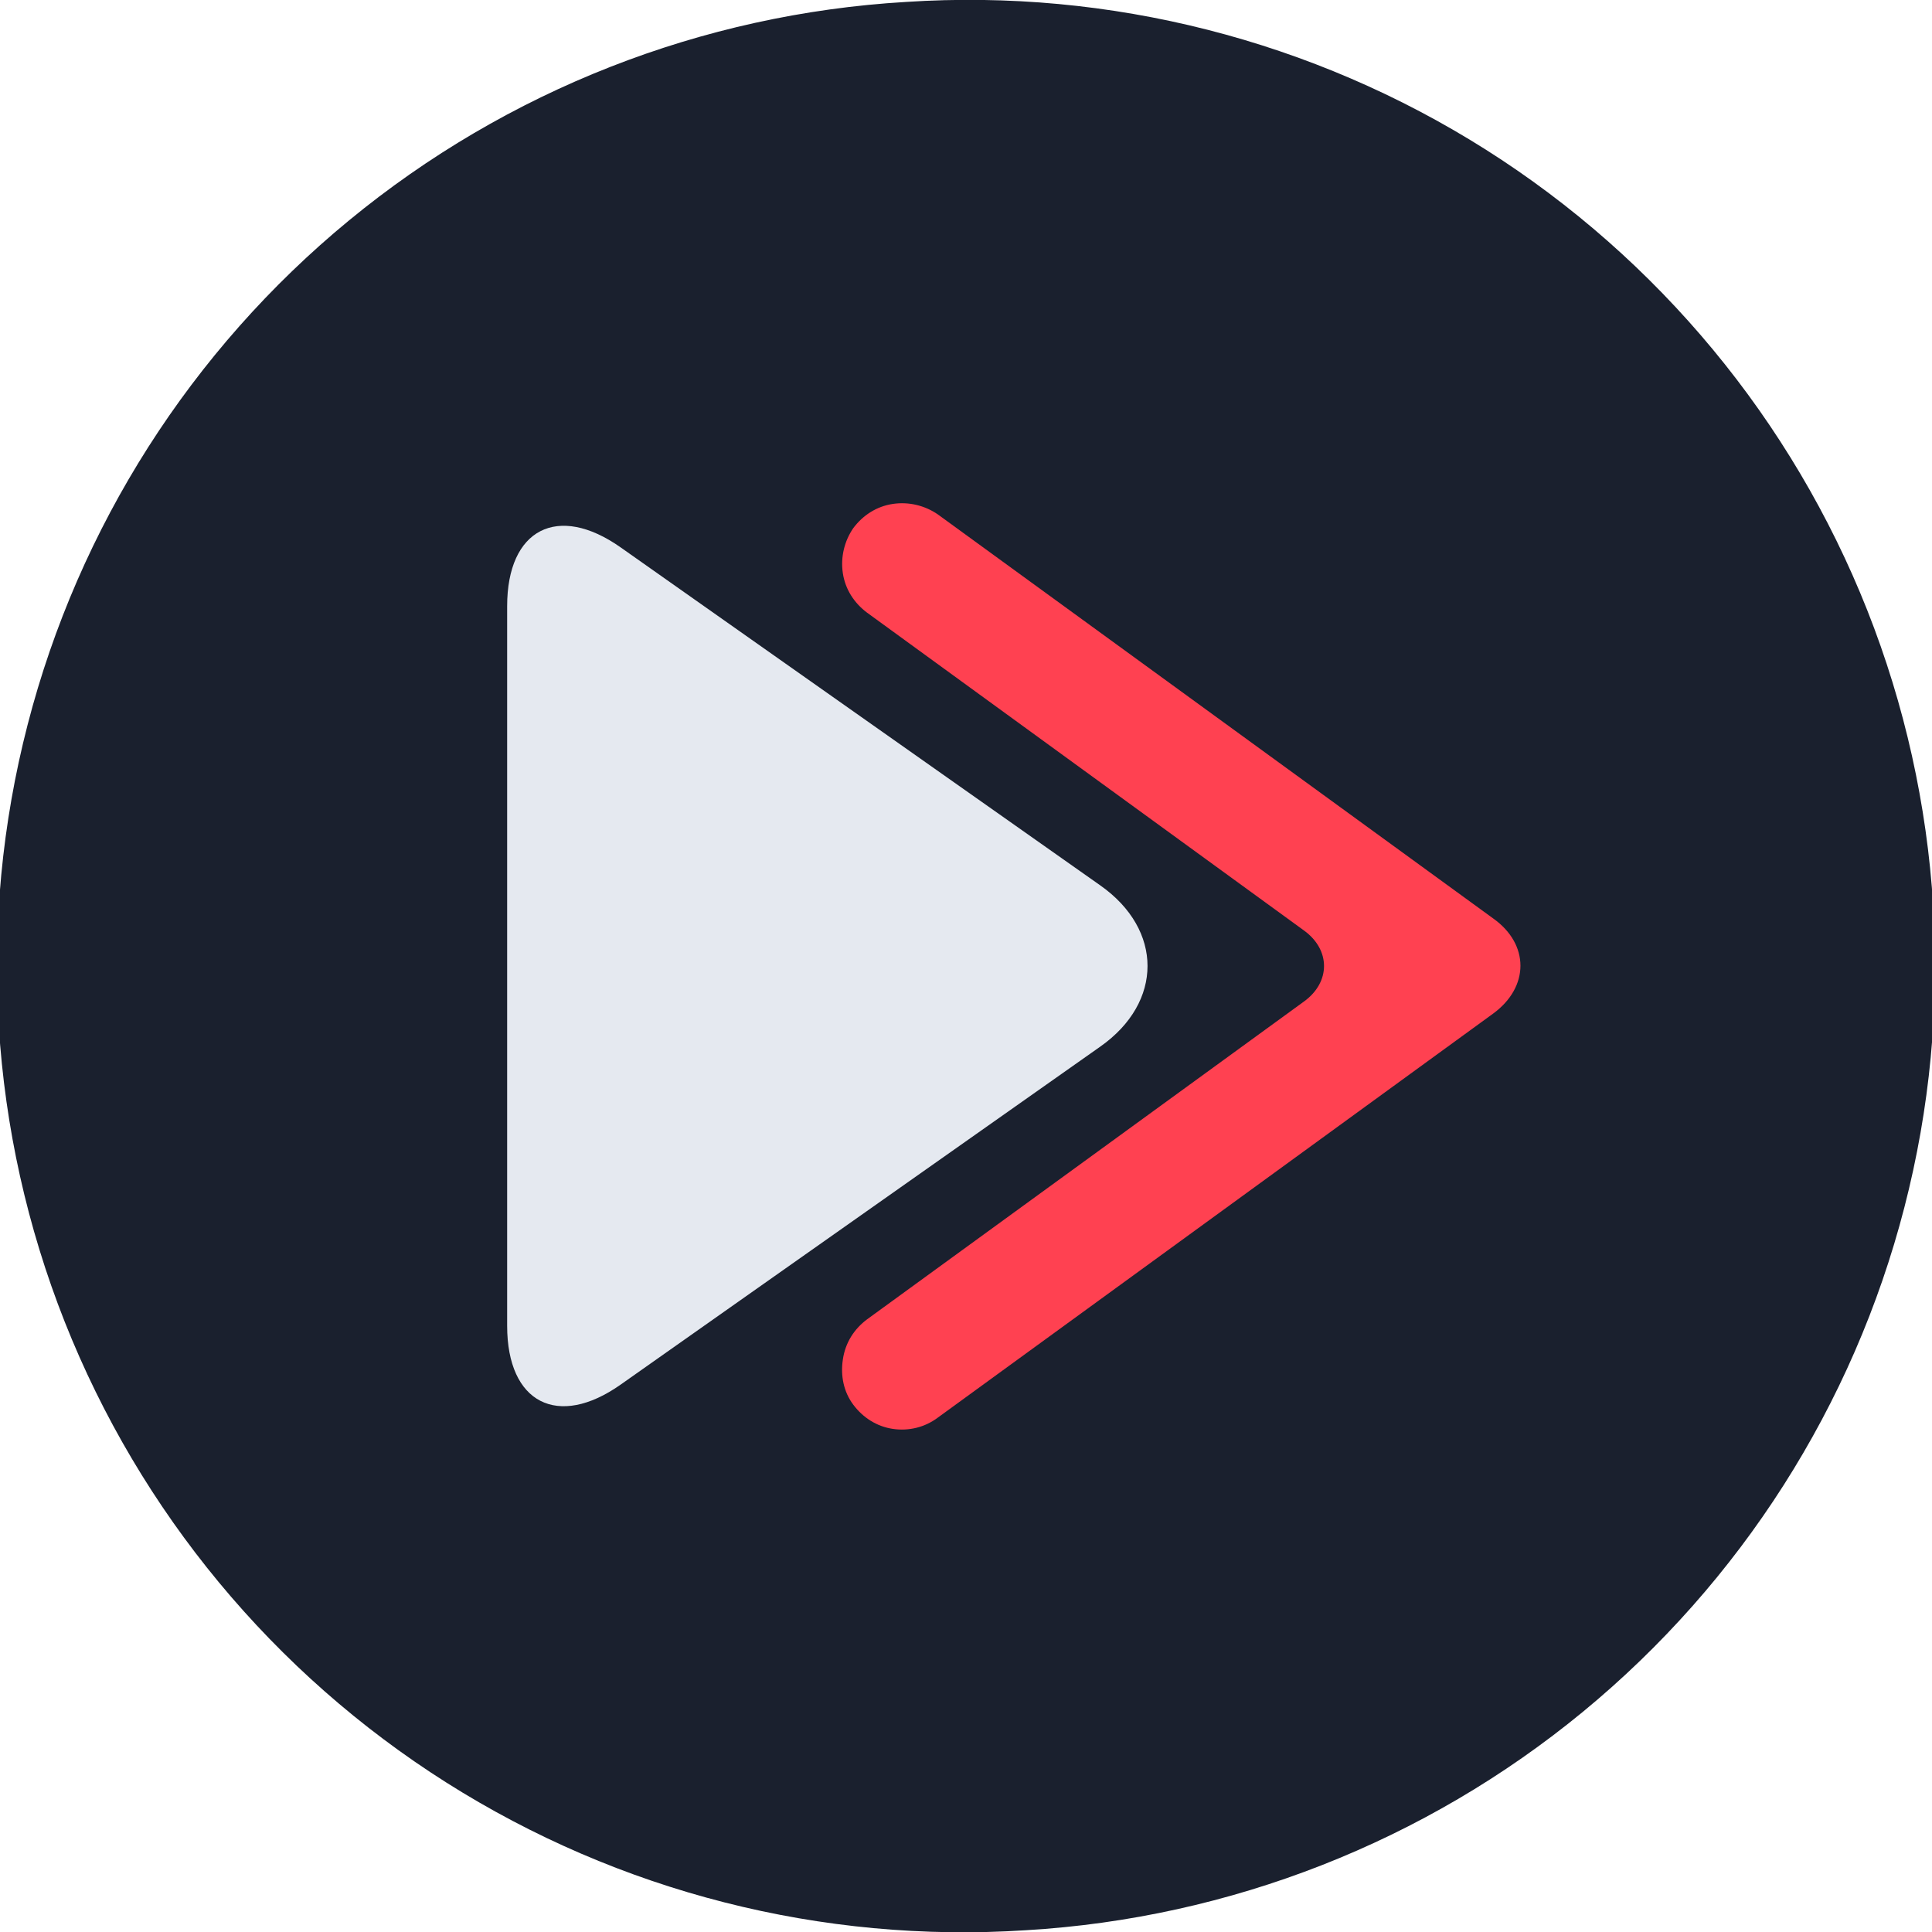 <?xml version="1.0" encoding="UTF-8"?>
<svg viewBox="0 0 24 24" xmlns="http://www.w3.org/2000/svg">
    <path d="m11.255 0.024c-2.535 0.149-4.958 1.1-6.918 2.713-1.961 1.613-3.36 3.808-3.994 6.266-0.635 2.459-0.473 5.056 0.461 7.417 0.935 2.361 2.595 4.365 4.74 5.723s4.667 2.001 7.201 1.835c2.535-0.15 4.958-1.1 6.918-2.713 1.961-1.614 3.36-3.808 3.994-6.267 0.635-2.458 0.473-5.056-0.461-7.417-0.935-2.36-2.595-4.365-4.74-5.723-2.146-1.357-4.668-2-7.201-1.834z" fill="#1a202e"/>
    <path d="m10.77 16.39 5.43-3.95c0.33-0.24 0.33-0.64 0-0.88l-5.43-3.95c-0.16-0.12-0.27-0.29-0.3-0.49s0.02-0.4 0.13-0.56c0.12-0.16 0.29-0.27 0.49-0.3s0.4 0.02 0.56 0.13l6.9 5.02c0.45 0.32 0.45 0.85 0 1.18l-6.9 5.02c-0.16 0.12-0.36 0.17-0.56 0.14s-0.37-0.14-0.49-0.3-0.16-0.36-0.13-0.56c0.03-0.21 0.14-0.38 0.3-0.5z" fill="#ff4151"/>
    <path d="m7.71 17.2 5.96-4.2c0.78-0.55 0.78-1.45 0-2l-5.96-4.2c-0.78-0.55-1.41-0.23-1.41 0.73v8.94c0 0.96 0.63 1.28 1.41 0.73z" fill="#e5e9f0"/>
</svg>
